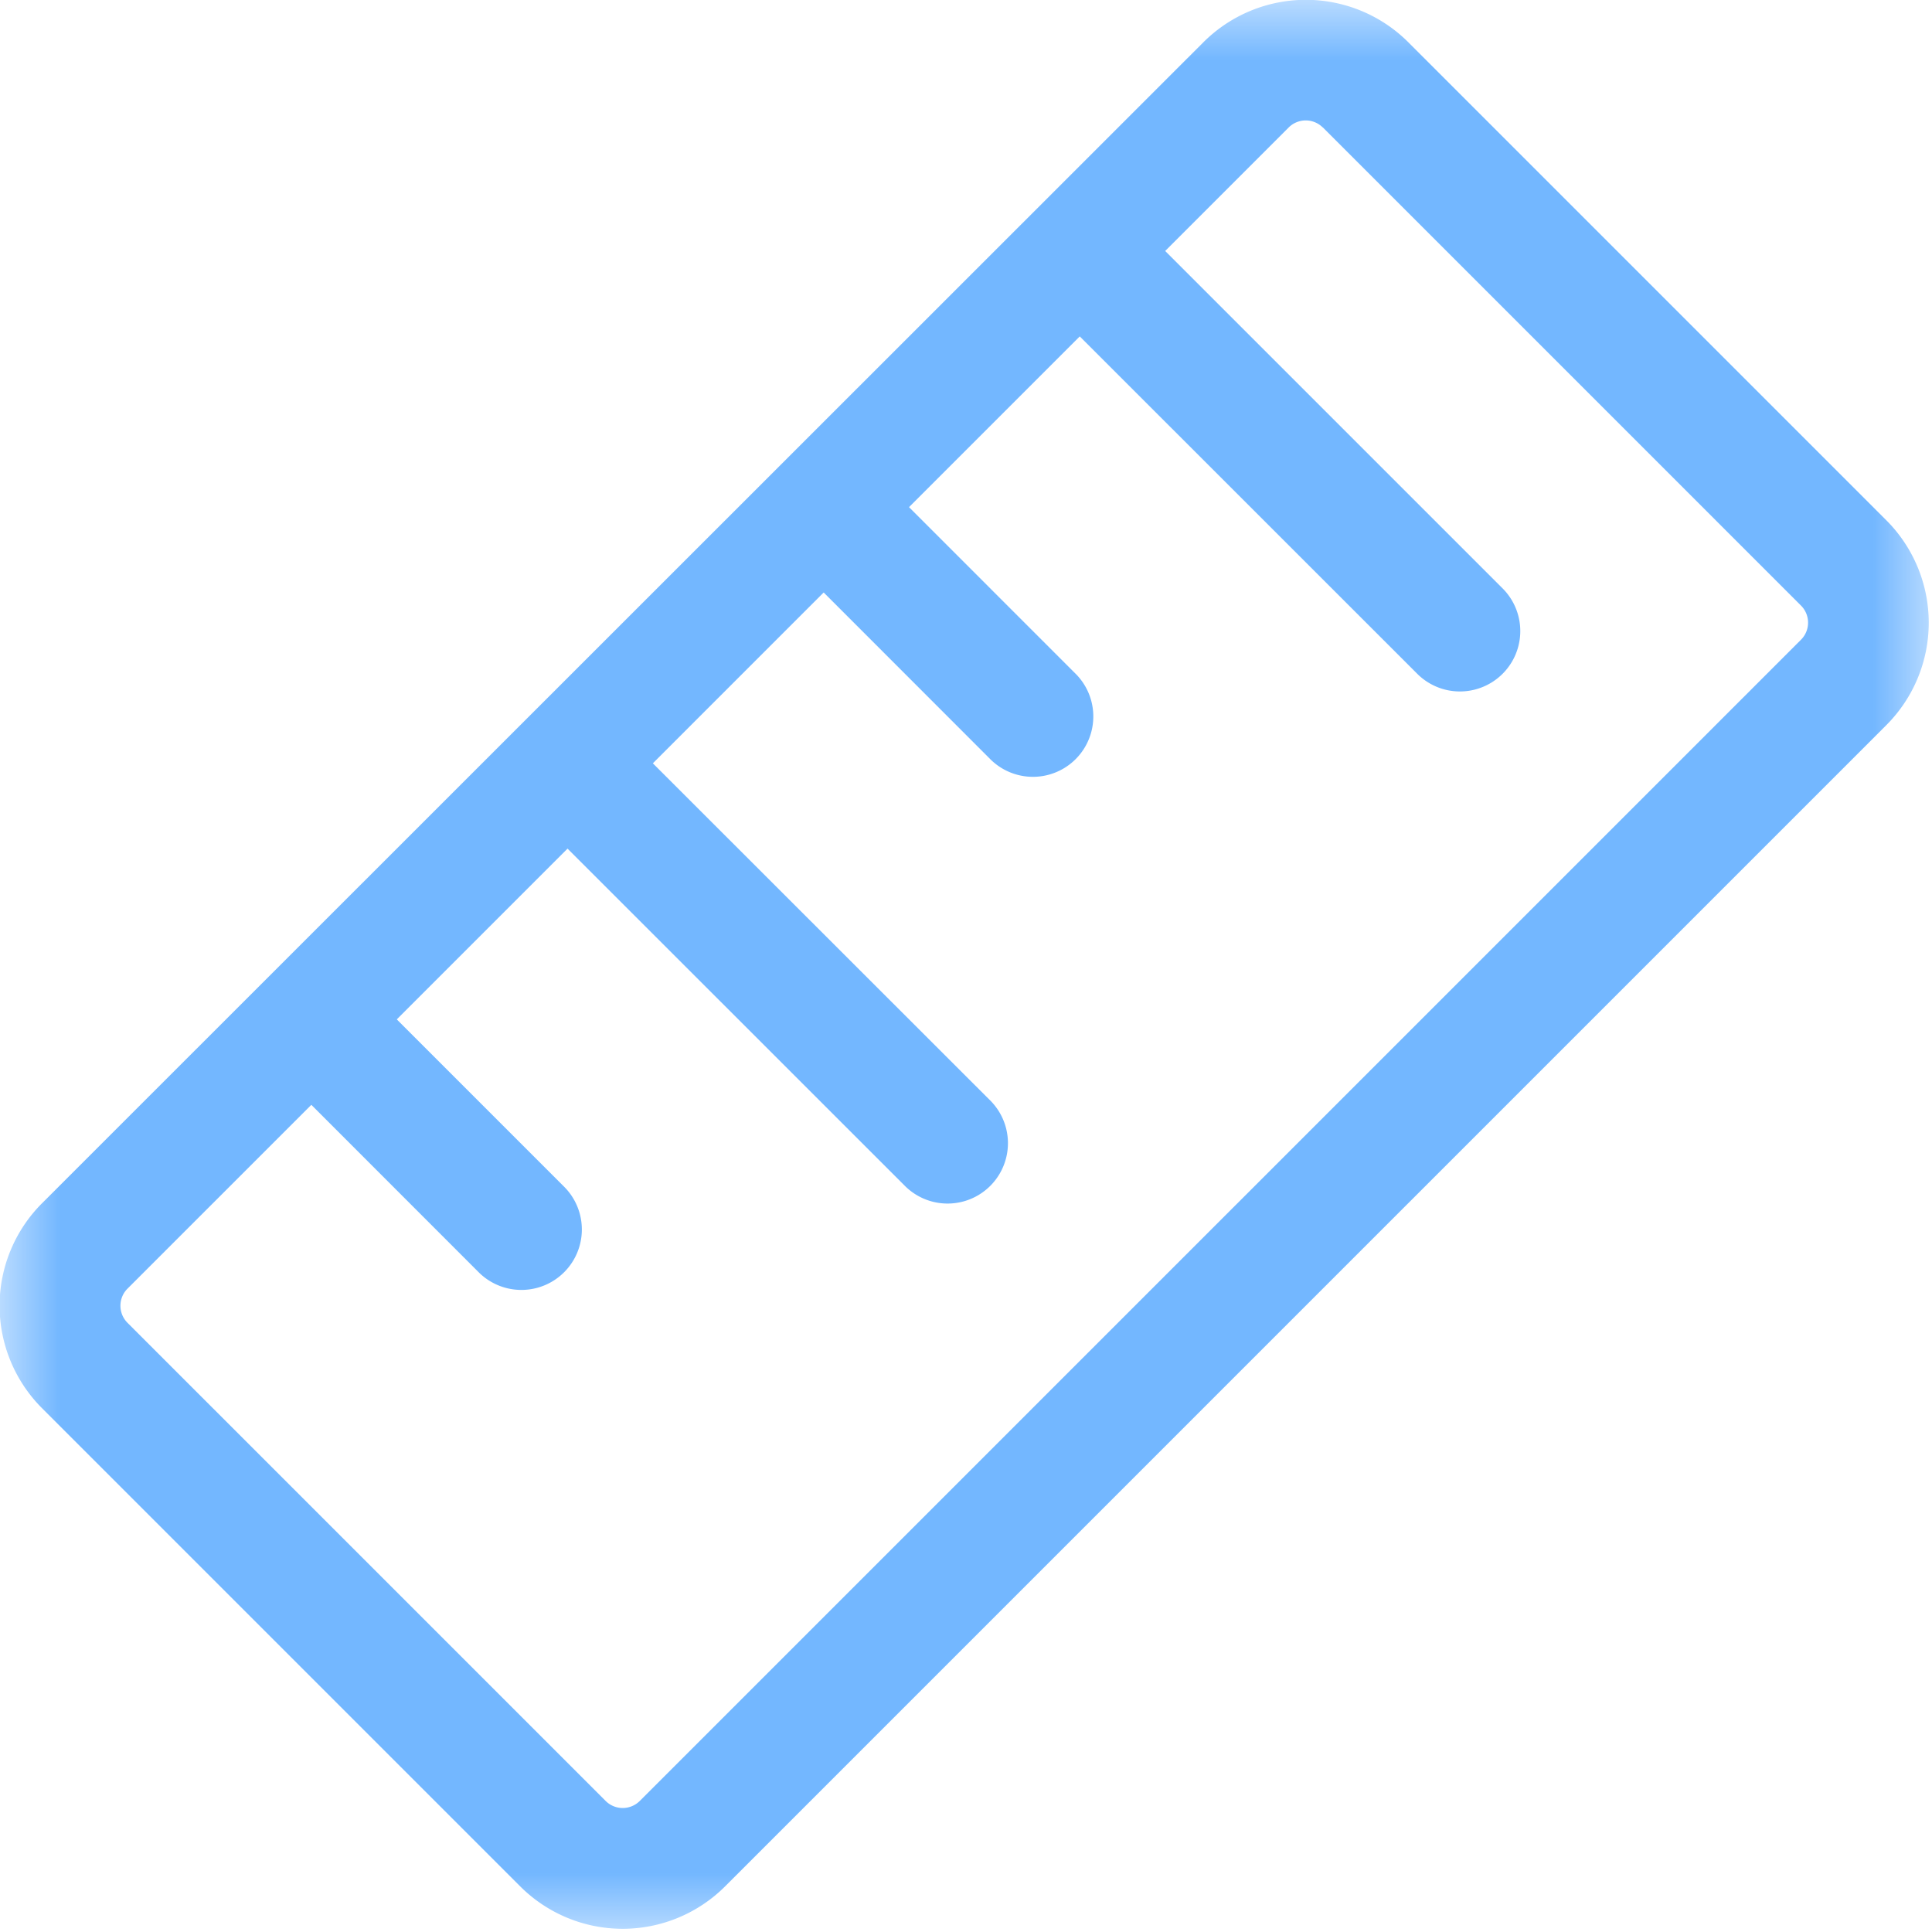 <svg xmlns="http://www.w3.org/2000/svg" xmlns:xlink="http://www.w3.org/1999/xlink" width="16" height="16" viewBox="0 0 16 16">
    <defs>
        <path id="a" d="M0 0h16v16H0z"/>
    </defs>
    <g fill="none" fill-rule="evenodd">
        <mask id="b" fill="#fff">
            <use xlink:href="#a"/>
        </mask>
        <g fill="#73B7FF" fill-rule="nonzero" mask="url(#b)">
            <path d="M11.662.349l3.96 3.96a1.2 1.2 0 0 1 0 1.696l-9.617 9.617a1.2 1.2 0 0 1-1.697 0l-3.96-3.96a1.2 1.2 0 0 1 0-1.697L9.966.35a1.2 1.2 0 0 1 1.697 0zm-.707.707a.2.2 0 0 0-.283 0l-9.616 9.616a.2.2 0 0 0 0 .283l3.96 3.96a.2.2 0 0 0 .282 0l9.617-9.617a.2.2 0 0 0 0-.283l-3.96-3.96z"/>
            <path d="M9.268 1.697l3.182 3.182a.5.5 0 0 1-.707.707L8.56 2.404l.707-.707zM7.146 3.818l1.768 1.768a.5.5 0 0 1-.707.707L6.44 4.525l.707-.707zM5.025 5.94L8.207 9.12a.5.5 0 0 1-.707.707L4.318 6.646l.707-.707zM2.904 8.06l1.768 1.768a.5.5 0 1 1-.708.708L2.197 8.768l.707-.707z"/>
        </g>
    </g>
</svg>
